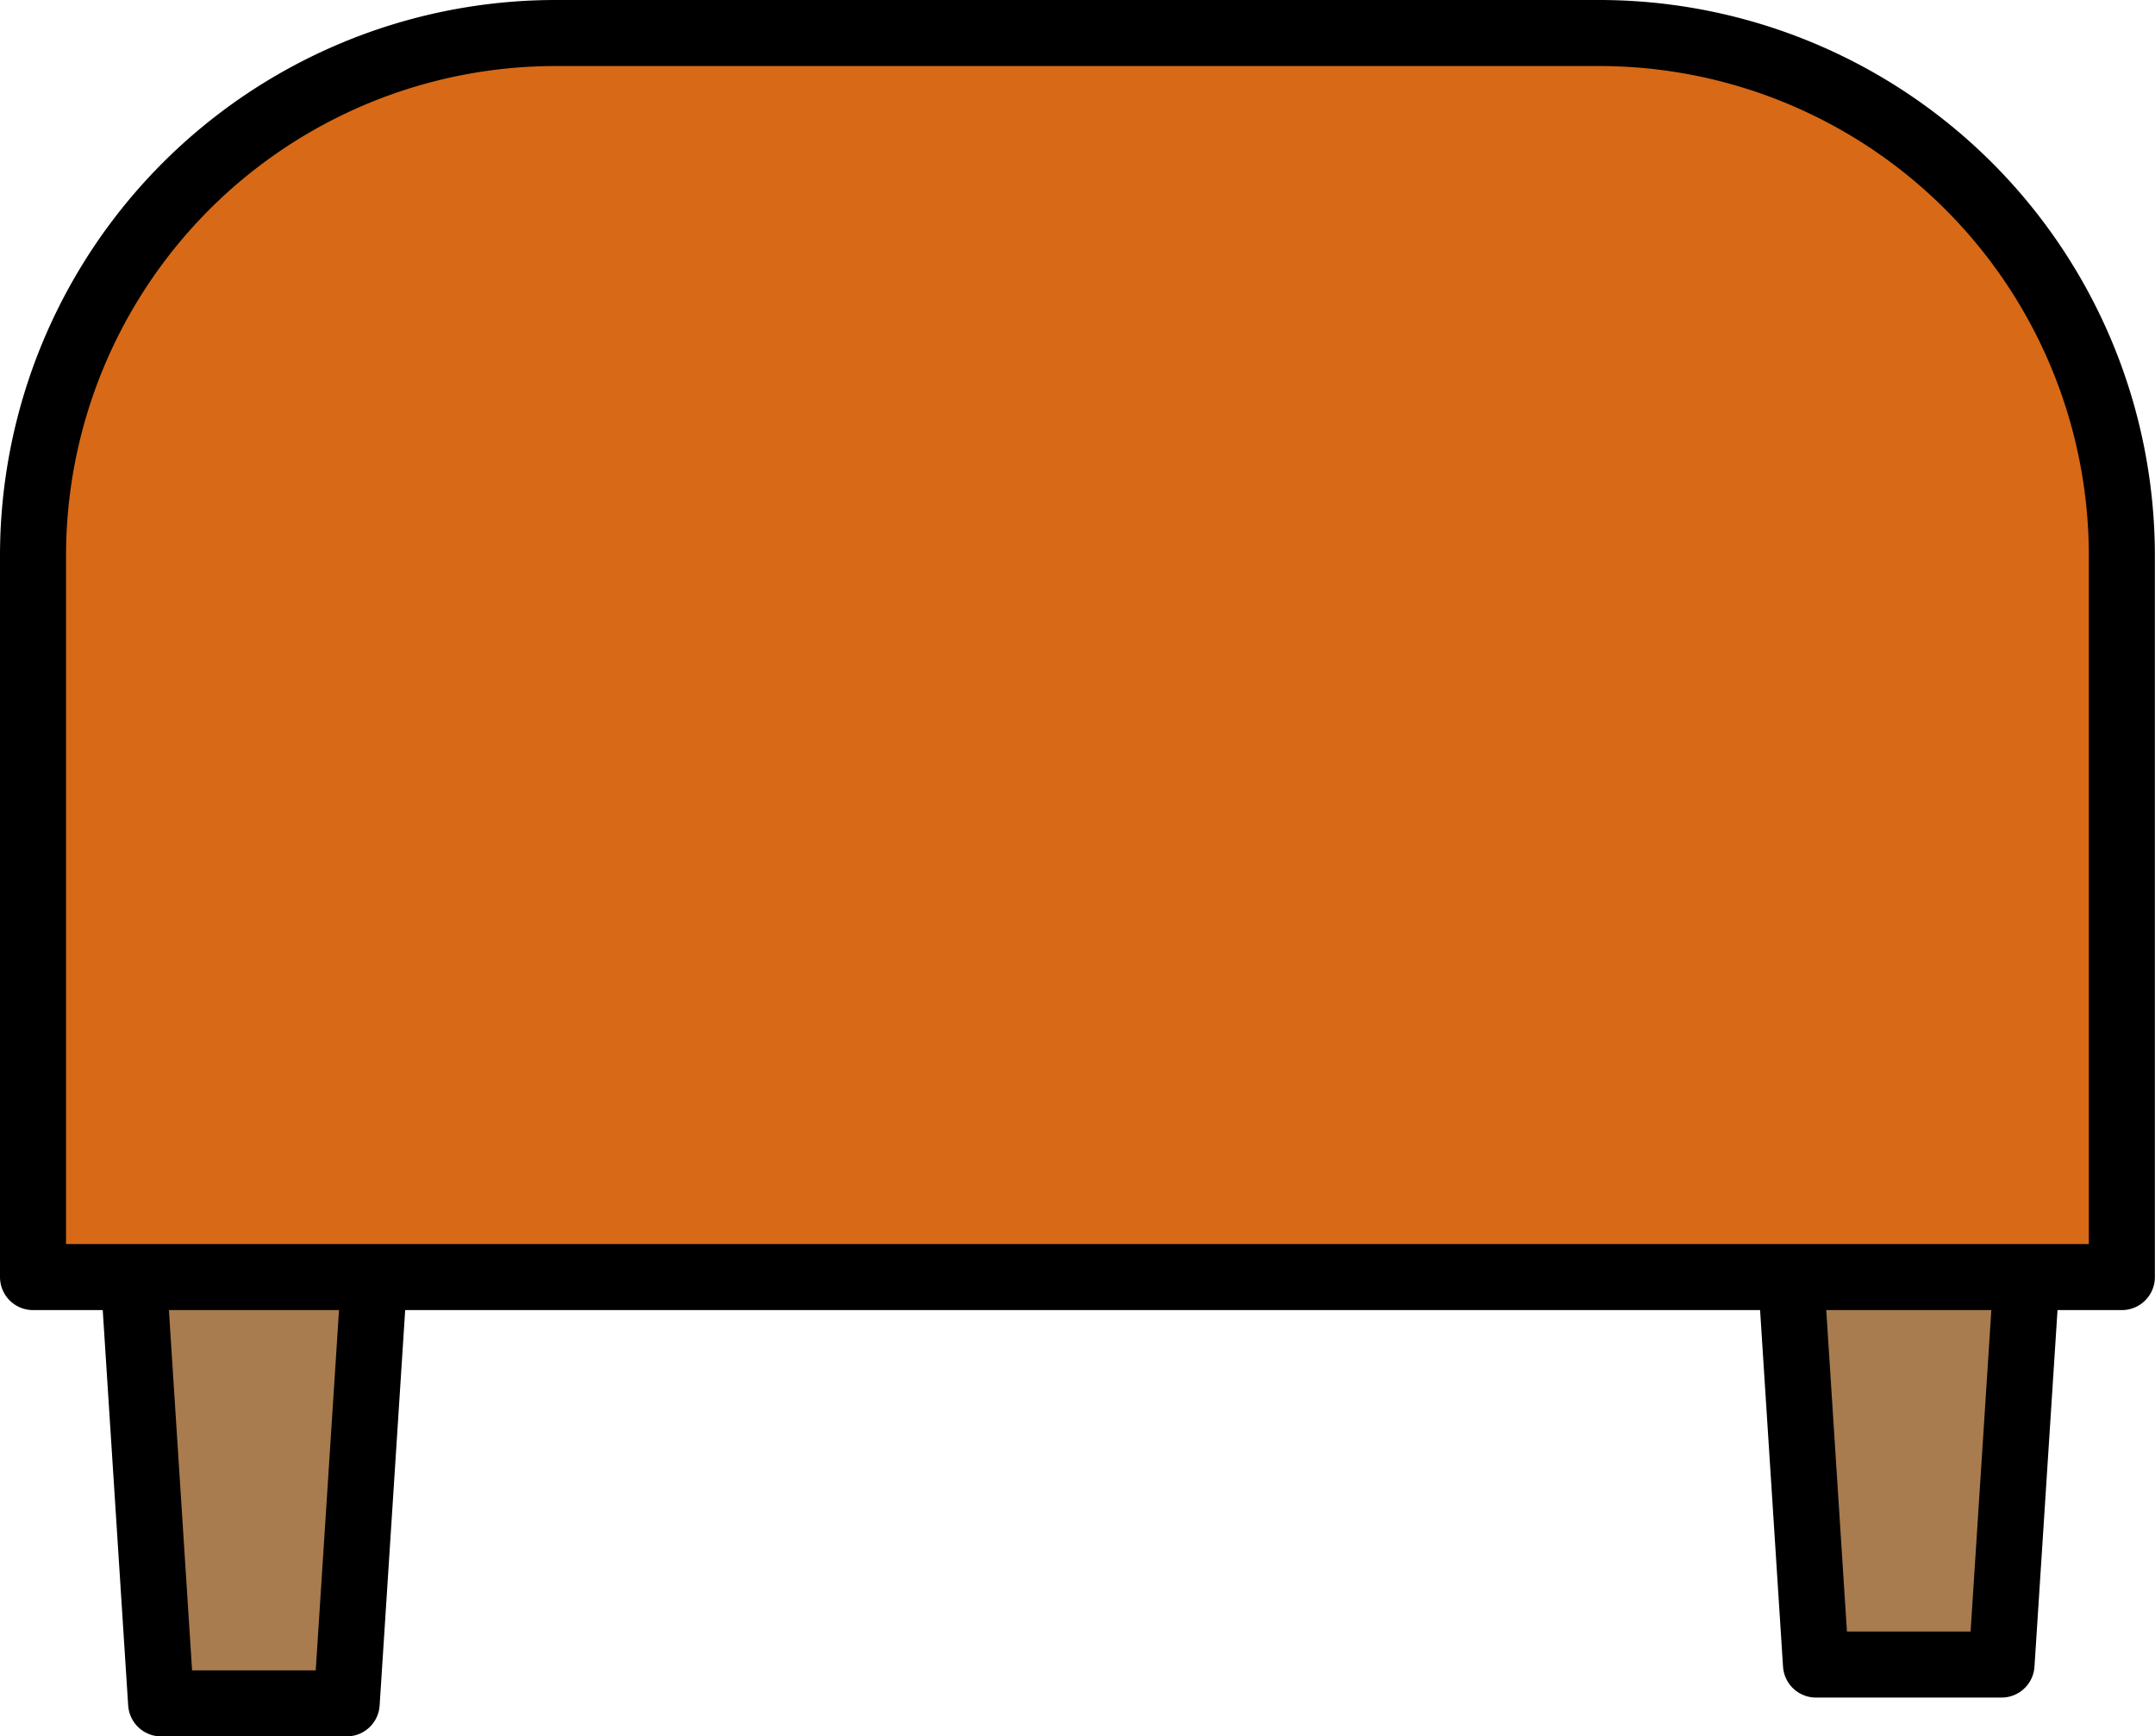 <svg id="Layer_1" data-name="Layer 1" xmlns="http://www.w3.org/2000/svg" viewBox="0 0 163.17 131.48"><defs><style>.cls-1{fill:#a87c4f;}.cls-1,.cls-2{stroke:#000;stroke-linecap:round;stroke-linejoin:round;stroke-width:5px;}.cls-2{fill:#d86916;}</style></defs><title>8_Stool</title><polygon class="cls-1" points="26.25 128.98 12.2 128.98 9.84 92.3 28.62 92.3 26.25 128.98"/><polygon class="cls-1" points="151.55 126.04 137.5 126.04 135.14 89.36 153.92 89.36 151.55 126.04"/><path class="cls-2" d="M42.08,2.5h79a39.58,39.58,0,0,1,39.58,39.58V96.7a0,0,0,0,1,0,0H2.5a0,0,0,0,1,0,0V42.08A39.58,39.58,0,0,1,42.08,2.5Z"/></svg>